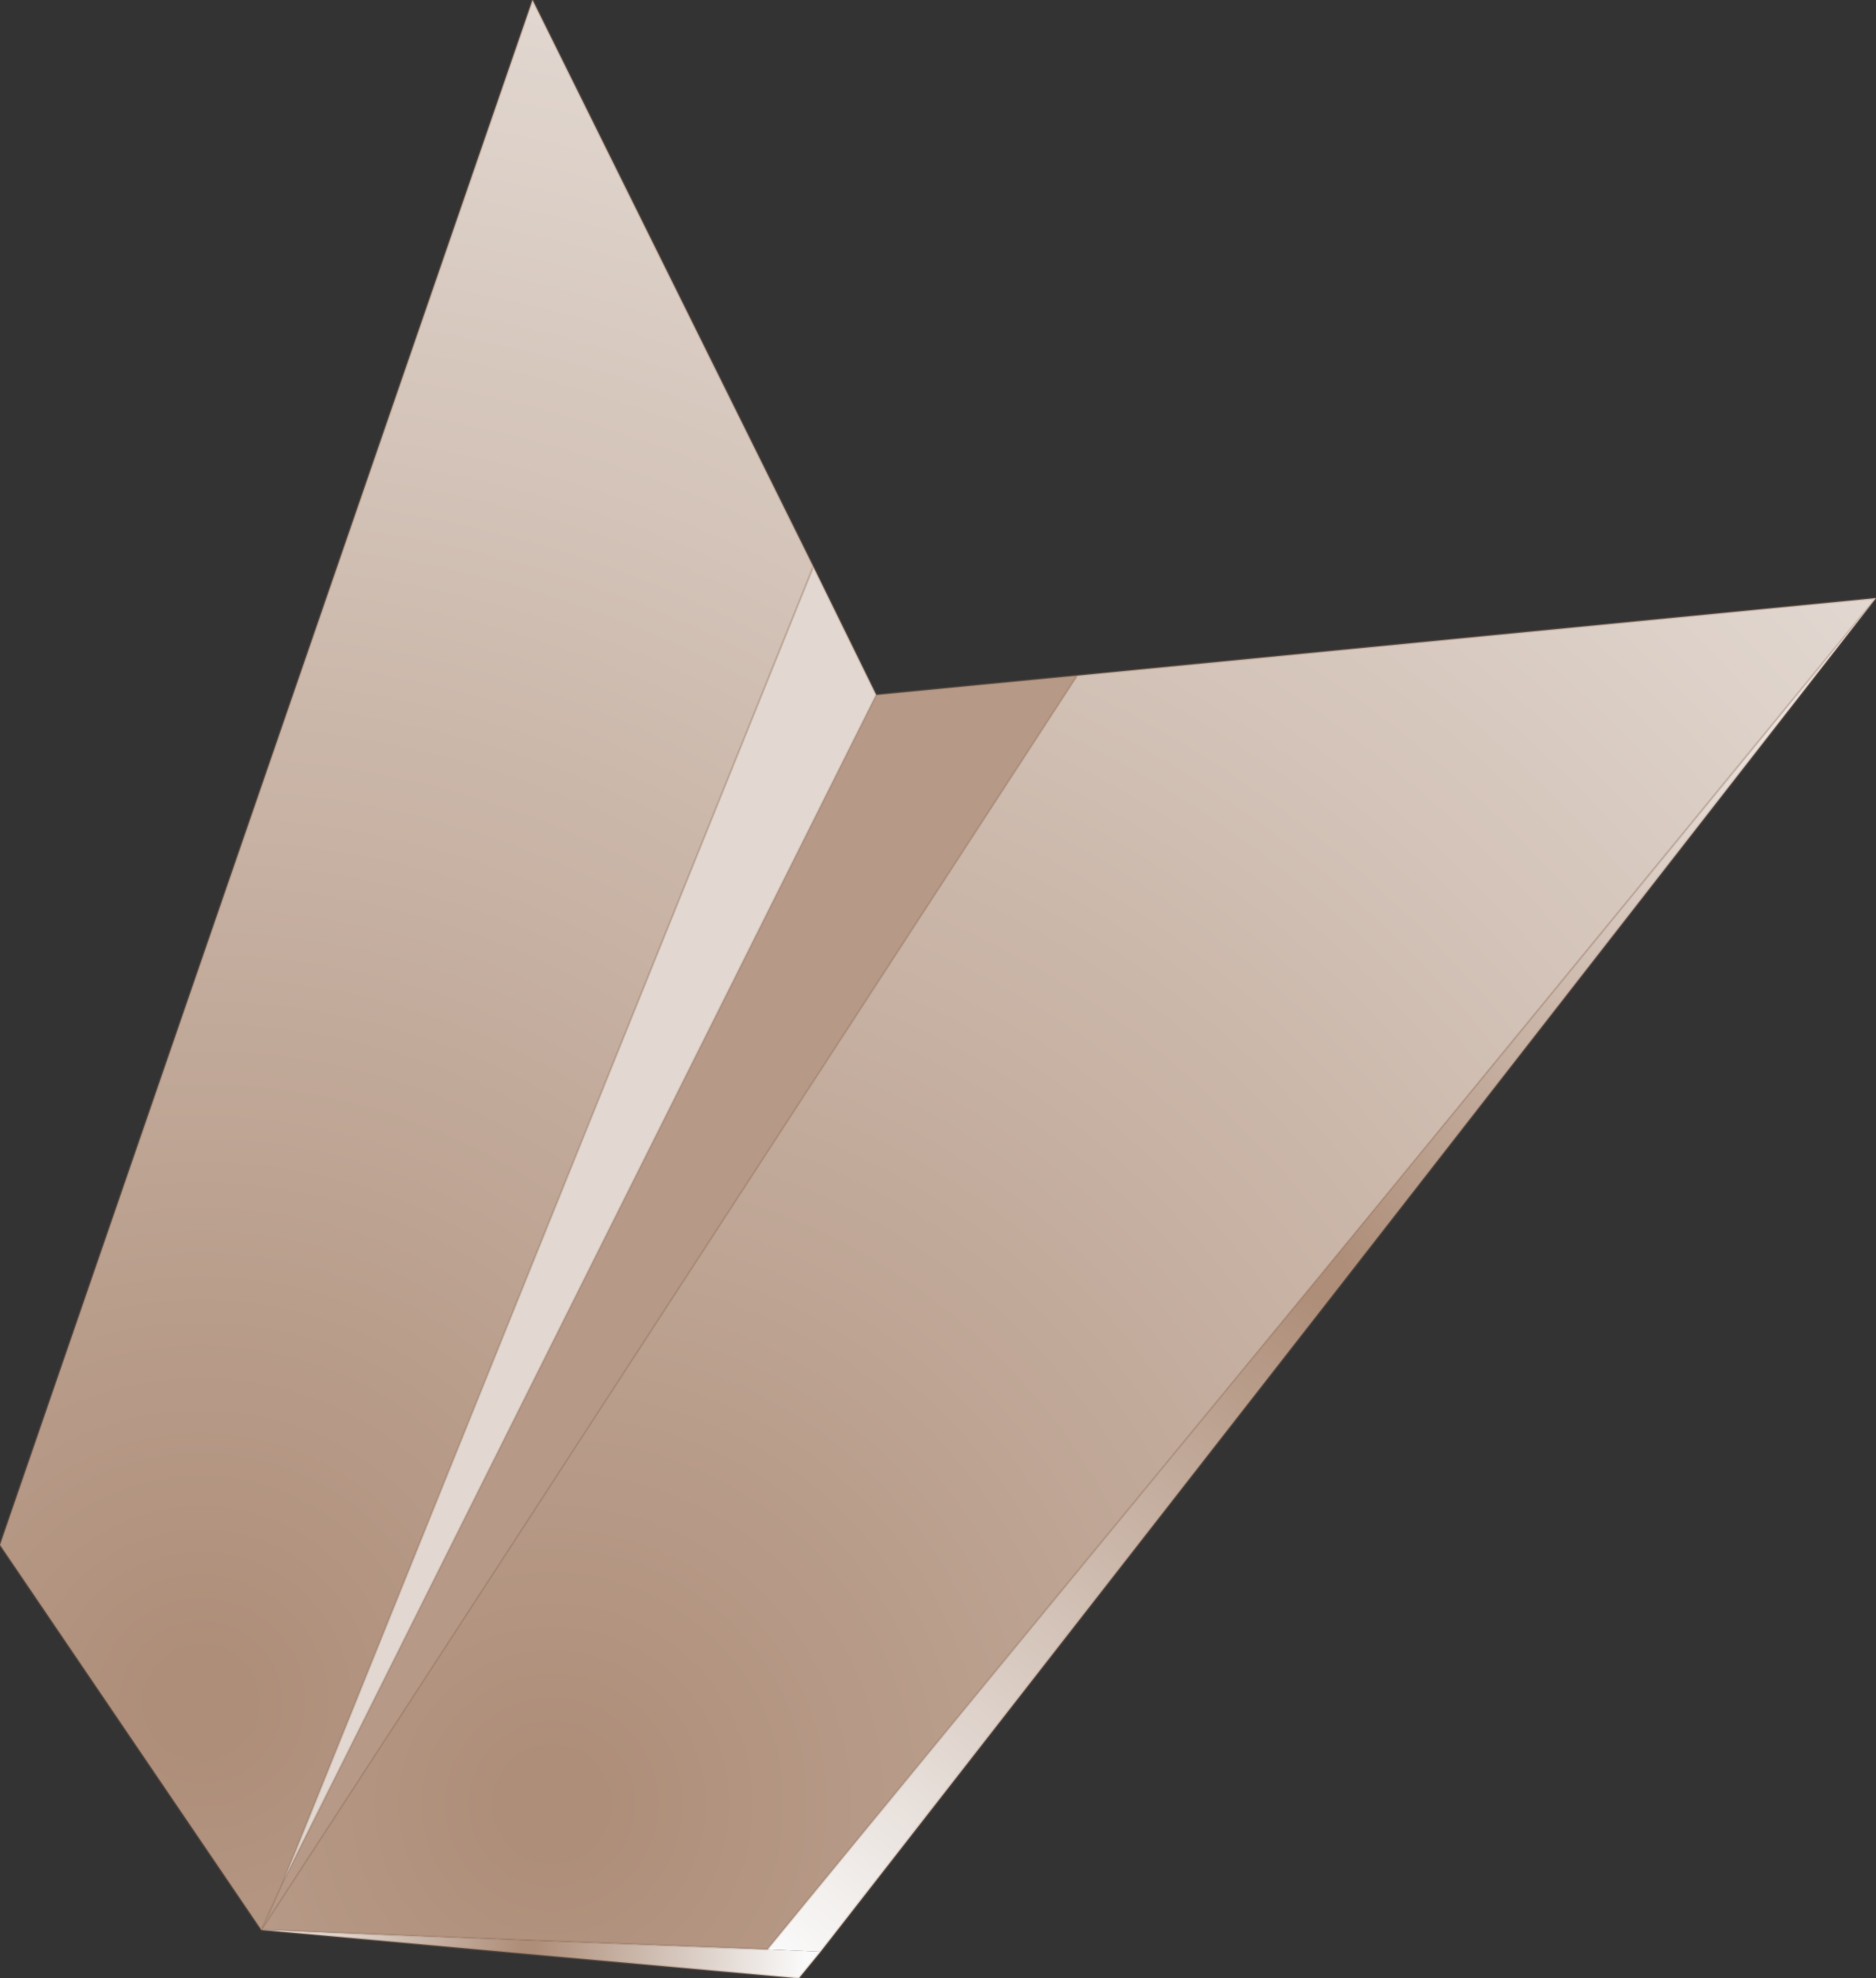 <?xml version="1.0" encoding="UTF-8" standalone="no"?>
<svg xmlns:xlink="http://www.w3.org/1999/xlink" height="40.85px" width="38.75px" xmlns="http://www.w3.org/2000/svg">
  <rect width="100%" height="100%" fill="#333333" stroke="none"/>
  <g transform="matrix(1.0, 0.0, 0.0, 1.0, -316.3, -177.0)">
    <path d="M321.7 216.85 L316.3 208.9 327.3 177.0 333.1 188.7 322.15 215.85 321.7 216.85" fill="url(#gradient0)" fill-rule="evenodd" stroke="none"/>
    <path d="M334.4 191.35 L338.55 190.95 321.7 216.85 322.15 215.85 334.4 191.35" fill="#b69987" fill-rule="evenodd" stroke="none"/>
    <path d="M333.1 188.7 L334.4 191.35 322.15 215.85 333.1 188.7" fill="#e2d8d1" fill-rule="evenodd" stroke="none"/>
    <path d="M338.55 190.95 L355.05 189.35 332.15 217.25 321.7 216.85 338.55 190.95" fill="url(#gradient1)" fill-rule="evenodd" stroke="none"/>
    <path d="M355.05 189.35 L333.25 217.3 332.15 217.25 355.05 189.35" fill="url(#gradient2)" fill-rule="evenodd" stroke="none"/>
    <path d="M333.25 217.3 L332.8 217.85 321.7 216.85 332.15 217.25 333.25 217.3" fill="url(#gradient3)" fill-rule="evenodd" stroke="none"/>
    <path d="M338.55 190.95 L355.05 189.35 333.25 217.3 332.8 217.85 321.7 216.85 316.3 208.9 327.3 177.0 333.1 188.7 334.4 191.35 338.55 190.95 321.7 216.85 332.15 217.25 355.05 189.35 M321.7 216.85 L322.15 215.85 333.1 188.7 M322.15 215.85 L334.4 191.35" fill="none" stroke="#a17960" stroke-linecap="round" stroke-linejoin="round" stroke-opacity="0.251" stroke-width="0.05"/>
  </g>
  <defs>
    <radialGradient cx="0" cy="0" gradientTransform="matrix(0.044, 0.0, 0.0, 0.044, 320.45, 212.15)" gradientUnits="userSpaceOnUse" id="gradient0" r="819.2" spreadMethod="pad">
      <stop offset="0.027" stop-color="#ae8e79"/>
      <stop offset="1.0" stop-color="#e2d8d1"/>
    </radialGradient>
    <radialGradient cx="0" cy="0" gradientTransform="matrix(0.045, 0.0, 0.0, 0.045, 327.7, 214.25)" gradientUnits="userSpaceOnUse" id="gradient1" r="819.2" spreadMethod="pad">
      <stop offset="0.027" stop-color="#ae8e79"/>
      <stop offset="1.0" stop-color="#e2d8d1"/>
    </radialGradient>
    <radialGradient cx="0" cy="0" gradientTransform="matrix(0.022, 0.0, 0.0, 0.022, 343.6, 203.3)" gradientUnits="userSpaceOnUse" id="gradient2" r="819.2" spreadMethod="pad">
      <stop offset="0.027" stop-color="#ae8e79"/>
      <stop offset="1.0" stop-color="#fafafa"/>
    </radialGradient>
    <radialGradient cx="0" cy="0" gradientTransform="matrix(0.007, 0.0, 0.0, 0.007, 327.2, 217.2)" gradientUnits="userSpaceOnUse" id="gradient3" r="819.2" spreadMethod="pad">
      <stop offset="0.027" stop-color="#ae8e79"/>
      <stop offset="1.0" stop-color="#fafafa"/>
    </radialGradient>
  </defs>
</svg>
